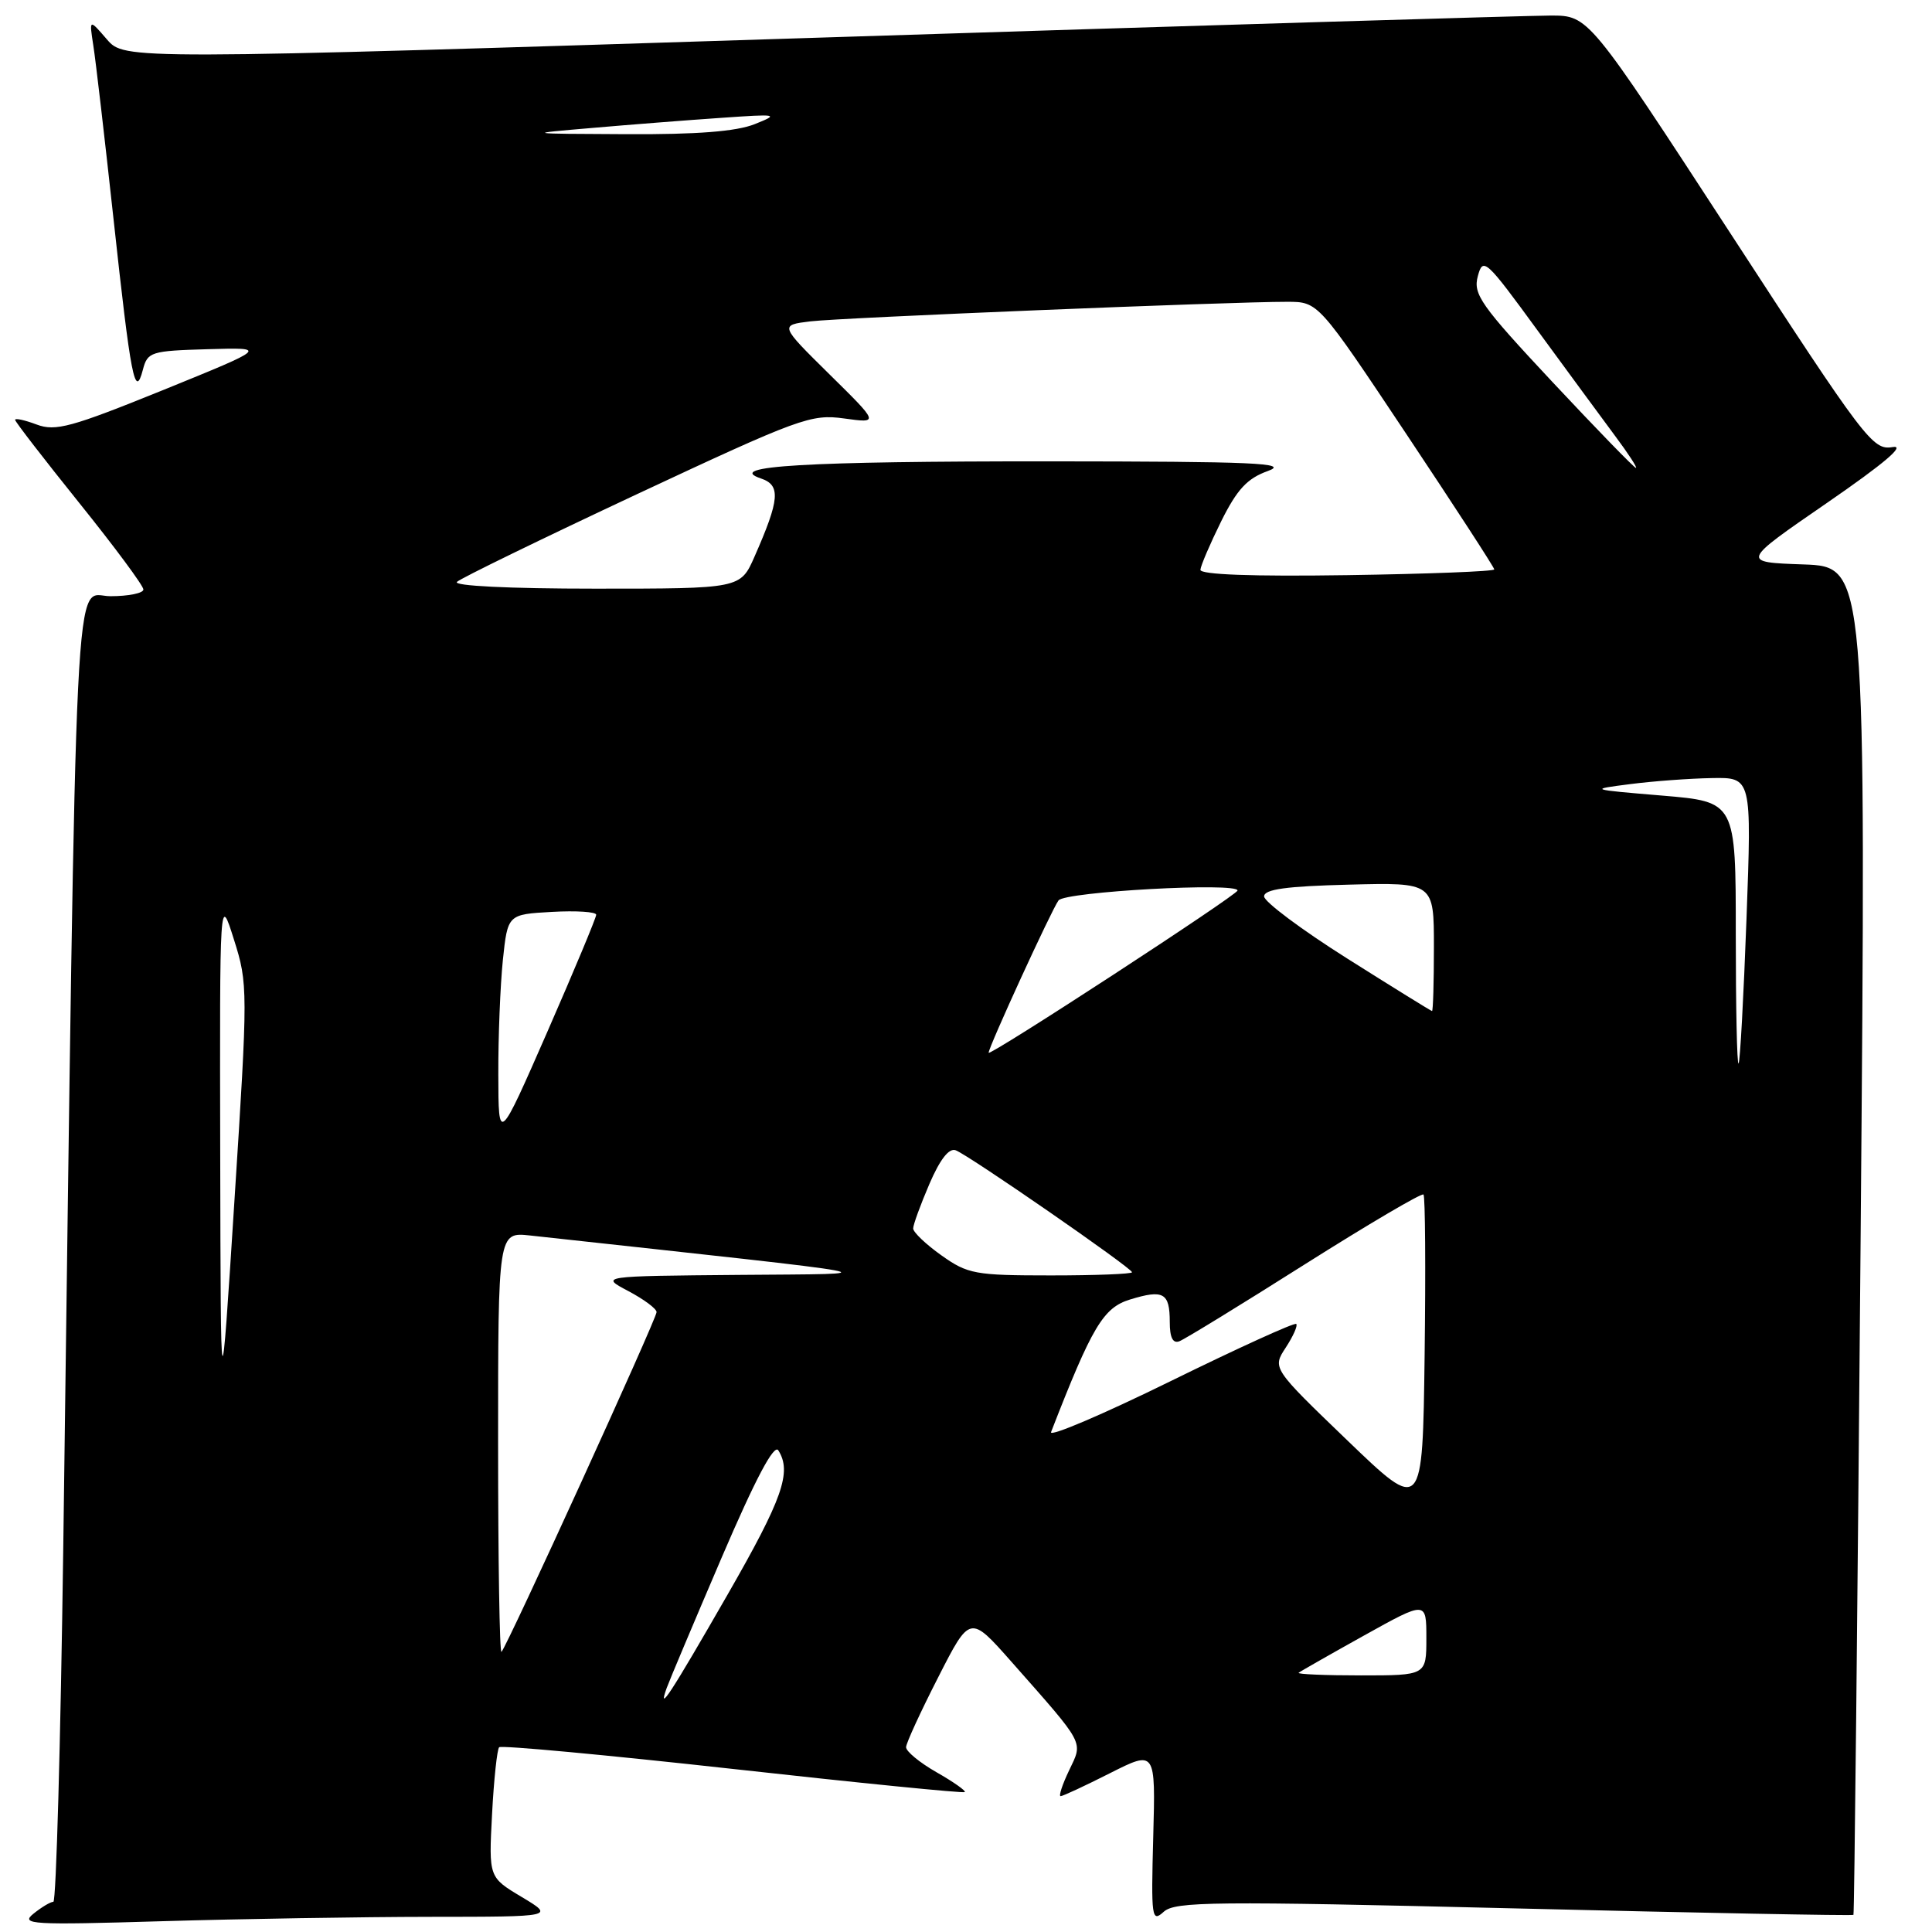 <?xml version="1.0" encoding="UTF-8" standalone="no"?>
<!DOCTYPE svg PUBLIC "-//W3C//DTD SVG 1.1//EN" "http://www.w3.org/Graphics/SVG/1.1/DTD/svg11.dtd" >
<svg xmlns="http://www.w3.org/2000/svg" xmlns:xlink="http://www.w3.org/1999/xlink" version="1.1" viewBox="0 0 256 256">
 <g >
 <path fill="currentColor"
d=" M 57.00 253.99 C 73.50 253.98 73.50 253.98 69.13 251.36 C 64.76 248.75 64.76 248.75 65.20 240.39 C 65.44 235.79 65.87 231.80 66.14 231.52 C 66.42 231.24 80.34 232.54 97.07 234.39 C 113.81 236.25 127.65 237.63 127.84 237.46 C 128.02 237.30 126.34 236.11 124.09 234.83 C 121.85 233.55 120.03 232.05 120.06 231.50 C 120.08 230.95 122.00 226.78 124.32 222.24 C 128.53 213.98 128.53 213.98 134.02 220.19 C 143.89 231.37 143.52 230.68 141.66 234.59 C 140.76 236.47 140.26 238.00 140.54 238.00 C 140.83 238.00 143.77 236.63 147.09 234.95 C 153.12 231.91 153.12 231.91 152.81 243.39 C 152.52 254.14 152.61 254.77 154.20 253.32 C 155.72 251.95 160.72 251.90 200.64 252.87 C 225.24 253.47 245.47 253.86 245.59 253.73 C 245.71 253.60 246.13 213.36 246.54 164.29 C 247.28 75.09 247.28 75.09 238.97 74.79 C 230.66 74.50 230.66 74.50 242.08 66.64 C 249.70 61.39 252.59 58.93 250.77 59.24 C 248.16 59.69 247.17 58.40 229.27 30.89 C 210.50 2.07 210.50 2.07 205.50 2.06 C 202.75 2.06 159.10 3.37 108.50 4.99 C 16.50 7.92 16.50 7.92 14.16 5.21 C 11.82 2.50 11.82 2.50 12.36 6.00 C 12.67 7.92 13.87 18.27 15.04 29.00 C 17.34 50.16 17.89 52.97 18.93 49.00 C 19.55 46.62 19.98 46.49 27.54 46.27 C 35.50 46.04 35.50 46.04 21.60 51.69 C 9.43 56.62 7.35 57.19 4.85 56.25 C 3.28 55.66 2.00 55.38 2.00 55.63 C 2.00 55.87 5.83 60.83 10.50 66.64 C 15.18 72.46 19.00 77.61 19.00 78.11 C 19.00 78.60 17.03 79.00 14.62 79.00 C 9.73 79.00 10.20 69.50 8.38 205.25 C 8.03 230.96 7.44 252.00 7.07 252.00 C 6.69 252.00 5.51 252.71 4.44 253.57 C 2.67 255.00 4.13 255.09 21.50 254.57 C 31.95 254.26 47.92 254.00 57.00 253.99 Z  M 88.34 223.67 C 88.70 222.67 91.99 214.87 95.64 206.35 C 100.10 195.95 102.57 191.29 103.13 192.18 C 104.95 195.05 103.70 198.59 96.41 211.29 C 88.86 224.43 87.08 227.16 88.34 223.67 Z  M 172.08 221.65 C 172.31 221.46 176.21 219.24 180.75 216.71 C 189.00 212.12 189.00 212.12 189.00 217.06 C 189.00 222.00 189.00 222.00 180.33 222.00 C 175.57 222.00 171.85 221.84 172.08 221.65 Z  M 66.00 191.29 C 66.00 163.25 66.00 163.25 70.25 163.71 C 120.57 169.21 118.20 168.76 98.00 168.93 C 79.50 169.09 79.50 169.09 83.25 171.07 C 85.31 172.16 87.00 173.41 87.00 173.86 C 87.00 174.75 67.20 218.14 66.45 218.88 C 66.20 219.13 66.00 206.71 66.00 191.29 Z  M 178.54 190.87 C 168.58 181.29 168.58 181.29 170.37 178.56 C 171.35 177.06 171.98 175.65 171.76 175.43 C 171.54 175.21 164.03 178.63 155.07 183.03 C 146.11 187.43 139.00 190.46 139.27 189.76 C 144.71 175.75 146.19 173.28 149.74 172.19 C 154.17 170.83 155.00 171.30 155.00 175.17 C 155.00 177.24 155.41 178.06 156.28 177.72 C 156.99 177.45 164.46 172.87 172.88 167.54 C 181.30 162.22 188.38 158.05 188.62 158.28 C 188.85 158.52 188.92 168.10 188.77 179.58 C 188.50 200.45 188.50 200.45 178.54 190.87 Z  M 29.18 153.00 C 29.11 118.50 29.11 118.50 31.00 124.50 C 32.86 130.37 32.86 131.12 31.07 159.00 C 29.25 187.50 29.25 187.50 29.18 153.00 Z  M 124.74 166.34 C 122.68 164.88 121.00 163.27 121.00 162.78 C 121.00 162.28 121.97 159.63 123.15 156.88 C 124.56 153.61 125.75 152.08 126.64 152.42 C 128.42 153.10 150.00 168.03 150.00 168.58 C 150.00 168.81 145.16 169.00 139.24 169.00 C 129.19 169.00 128.23 168.82 124.74 166.34 Z  M 66.03 142.40 C 66.01 137.39 66.29 130.56 66.63 127.23 C 67.27 121.16 67.27 121.16 73.14 120.83 C 76.36 120.65 79.00 120.82 79.00 121.21 C 79.00 121.60 76.09 128.57 72.53 136.71 C 66.05 151.50 66.05 151.50 66.03 142.40 Z  M 230.00 123.79 C 230.00 106.24 230.00 106.24 220.25 105.42 C 210.55 104.61 210.53 104.60 216.00 103.90 C 219.03 103.51 223.89 103.15 226.81 103.10 C 232.11 103.00 232.11 103.00 231.42 121.75 C 231.04 132.06 230.57 140.69 230.37 140.92 C 230.16 141.15 230.00 133.44 230.00 123.79 Z  M 131.00 139.49 C 131.00 138.74 139.36 120.51 140.26 119.31 C 141.12 118.15 164.04 116.89 163.98 118.00 C 163.94 118.60 131.00 140.07 131.00 139.49 Z  M 178.50 127.00 C 172.45 123.18 167.50 119.48 167.50 118.78 C 167.50 117.83 170.43 117.43 178.75 117.22 C 190.00 116.93 190.00 116.93 190.00 125.47 C 190.00 130.16 189.89 133.99 189.75 133.97 C 189.61 133.95 184.55 130.82 178.50 127.00 Z  M 60.55 77.10 C 61.07 76.61 71.79 71.39 84.36 65.50 C 105.95 55.40 107.47 54.84 111.86 55.45 C 116.50 56.09 116.50 56.09 109.90 49.59 C 103.30 43.08 103.30 43.08 107.40 42.58 C 111.52 42.09 162.96 39.98 170.59 39.99 C 174.68 40.00 174.68 40.00 186.34 57.50 C 192.75 67.12 198.00 75.20 198.00 75.45 C 198.00 75.71 189.22 76.05 178.50 76.21 C 165.94 76.40 159.02 76.14 159.06 75.50 C 159.10 74.95 160.34 72.06 161.81 69.08 C 163.92 64.84 165.26 63.39 168.00 62.41 C 170.94 61.35 166.29 61.15 139.00 61.13 C 106.68 61.12 95.94 61.75 100.83 63.40 C 103.48 64.29 103.32 66.17 99.98 73.75 C 98.11 78.00 98.11 78.00 78.86 78.00 C 67.42 78.00 59.99 77.63 60.55 77.10 Z  M 205.73 50.64 C 196.19 40.44 195.17 38.99 195.82 36.59 C 196.50 34.04 196.88 34.39 203.68 43.71 C 207.62 49.09 212.26 55.41 214.00 57.75 C 215.75 60.09 216.99 62.00 216.77 62.00 C 216.55 62.00 211.58 56.89 205.73 50.64 Z  M 78.50 16.95 C 83.45 16.52 91.10 15.92 95.50 15.62 C 103.08 15.09 103.31 15.13 100.00 16.45 C 97.58 17.42 92.34 17.83 83.00 17.78 C 69.50 17.72 69.50 17.72 78.50 16.95 Z "/>
</g>
</svg>